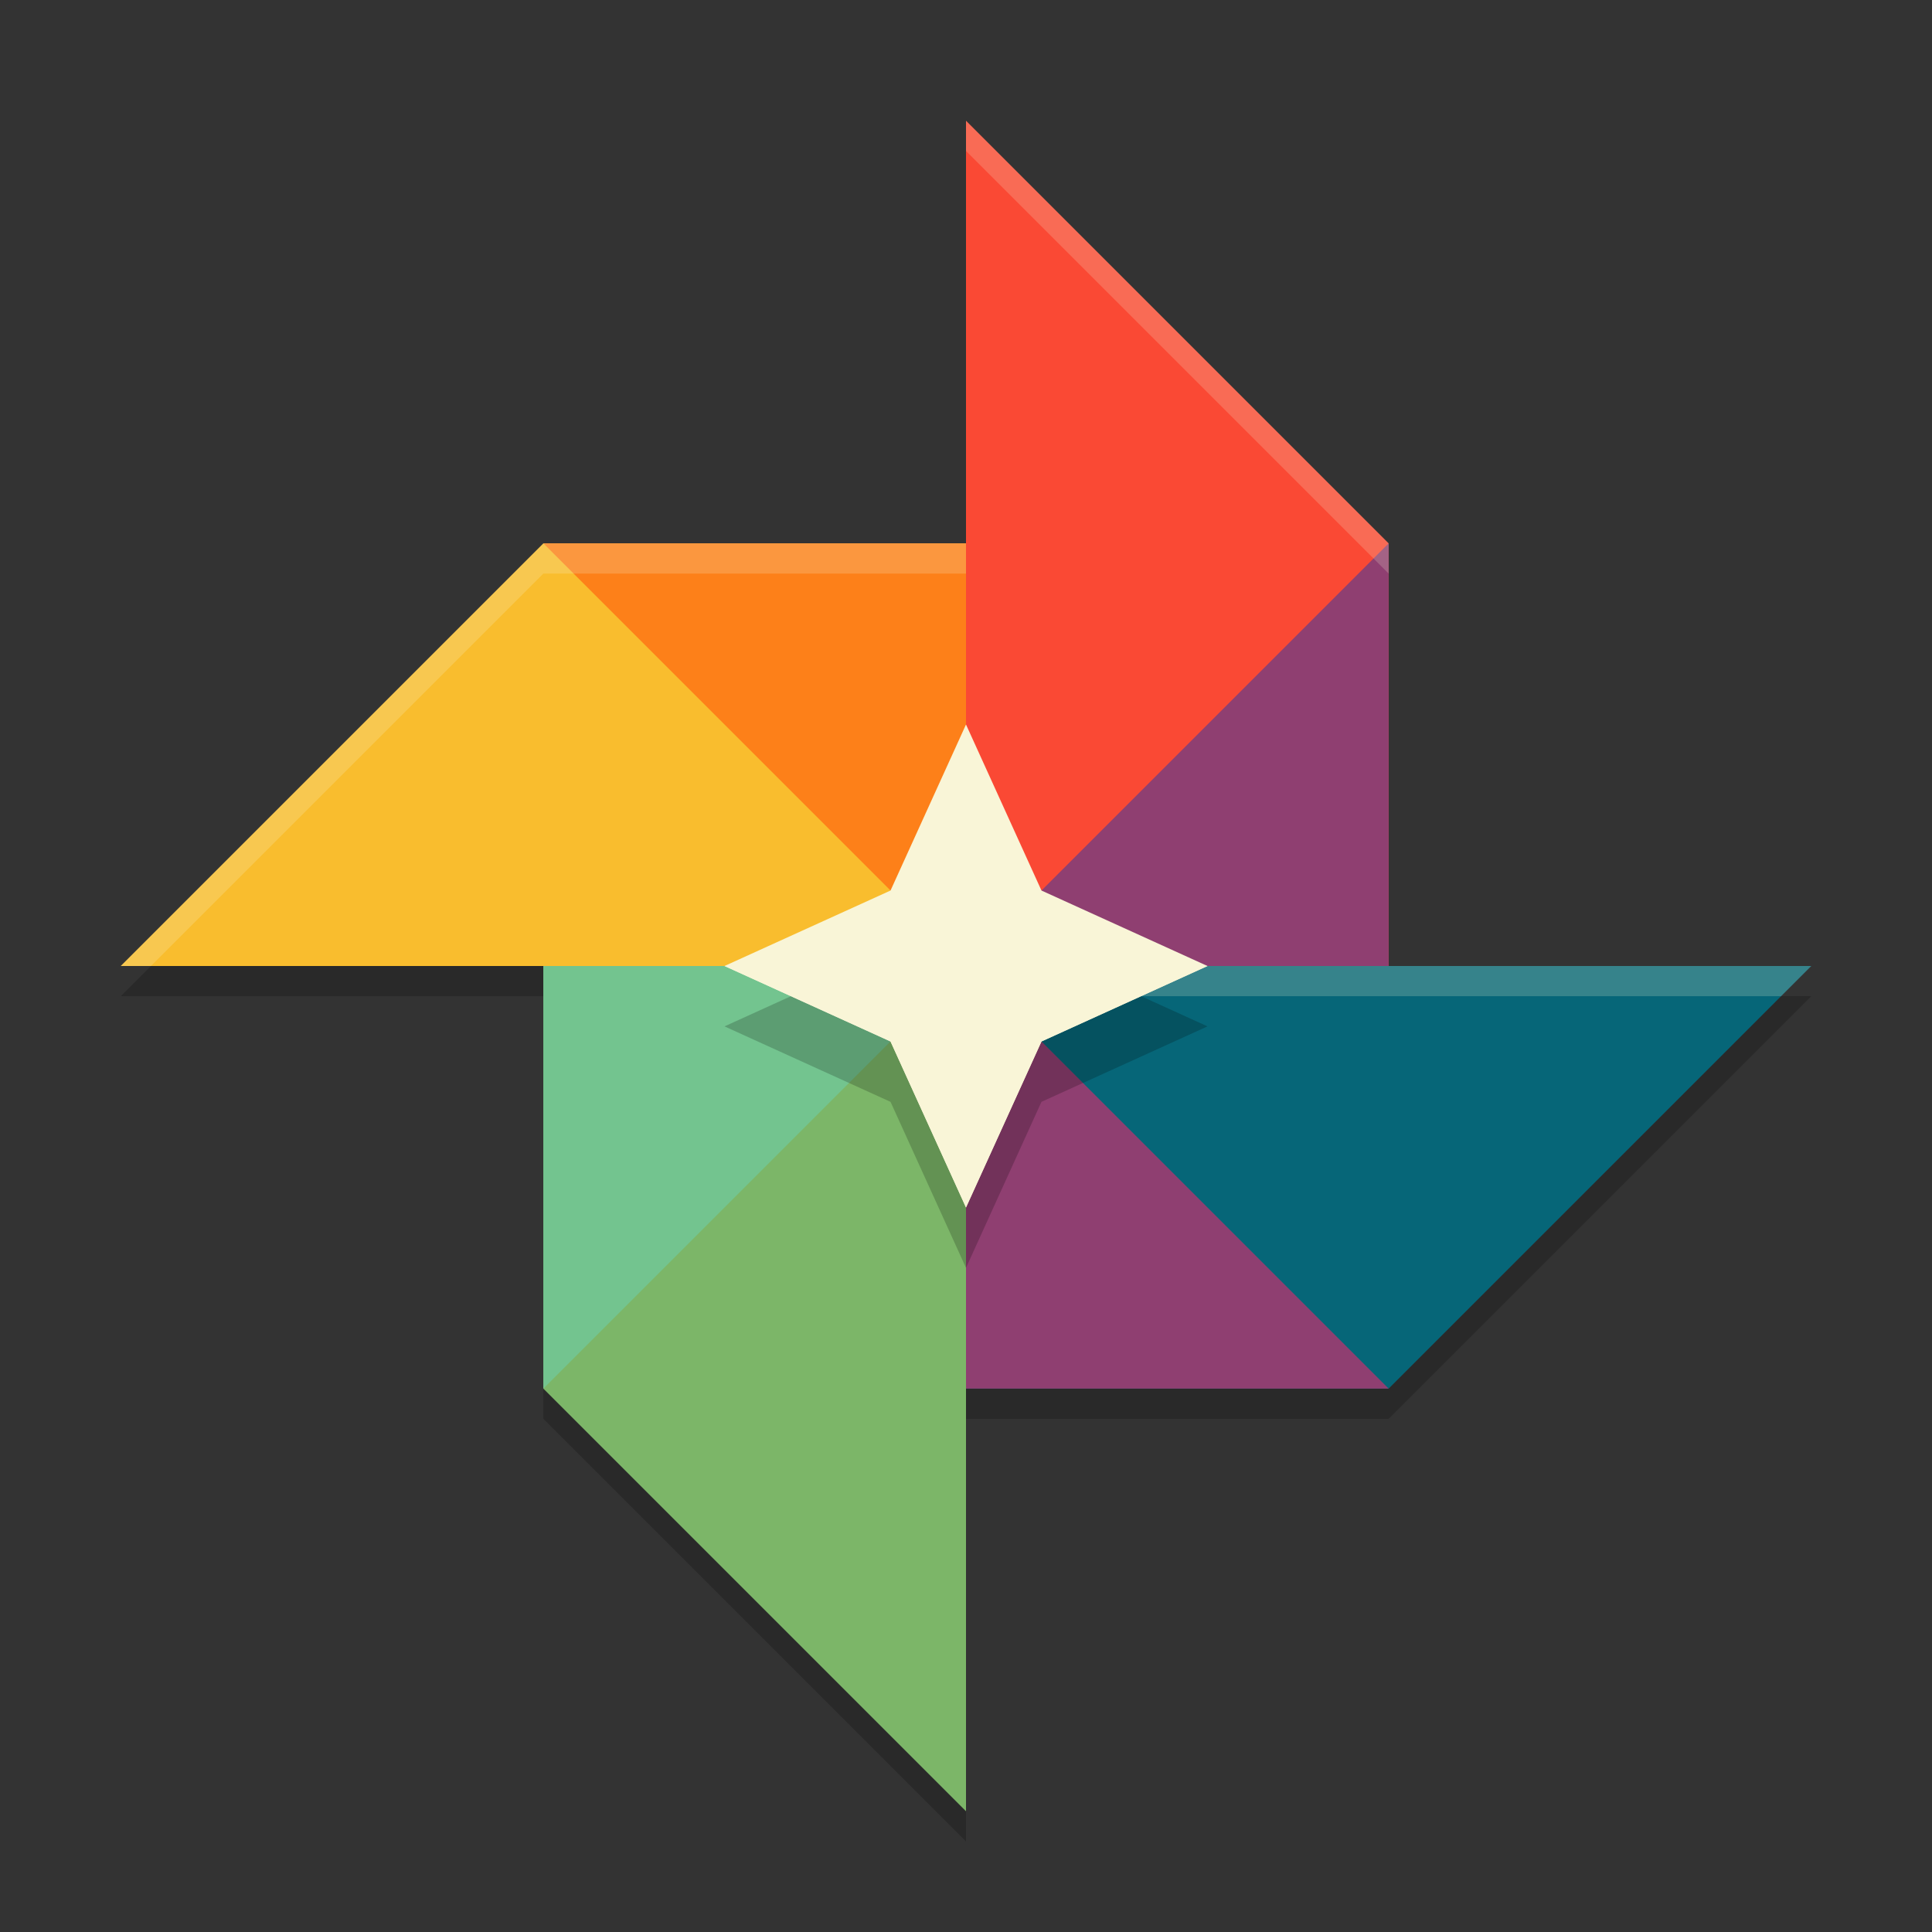 <svg xmlns="http://www.w3.org/2000/svg" width="64" height="64">
    <rect width="100%" height="100%" fill="#333333" stroke="none"/>
    <path d="M32 5v14H18L4 33h14v14l14 14V47h14l14-14H46V19z" opacity=".2"/>
    <path d="M32 32H4l14-14h14" fill="#F9BD2E"/>
    <path d="M32 32V4l14 14v14" fill="#FA4934"/>
    <path d="M18 32v14l14 14V32" fill="#7CB668"/>
    <path d="M32 32h28L46 46H32" fill="#066678"/>
    <path d="M32 32v1h27l1-1H32z" opacity=".2" fill="#F9F5D7"/>
    <path d="M32 32l14-14v14z" fill="#8F3F71"/>
    <path d="M32 32L18 46V32z" fill="#73C48F"/>
    <path d="M46 46L32 32v14z" fill="#8F3F71"/>
    <path d="M18 18l14 14V18z" fill="#FD8019"/>
    <path d="M32 4v1l14 14v-1L32 4zM18 18L4 32h1l13-13h14v-1H18z" opacity=".2" fill="#F9F5D7"/>
    <path d="M32 26l-2.5 5.5L24 34l5.5 2.5L32 42l2.5-5.5L40 34l-5.5-2.5z" opacity=".2"/>
    <path d="M32 24l-2.5 5.5L24 32l5.5 2.5L32 40l2.5-5.5L40 32l-5.5-2.5z" fill="#F9F5D7"/>
    <path d="M24 32l5.5 2.5L32 40v-8z" fill="#F9F5D7"/>
    <path d="M40 32l-5.5 2.5L32 40v-8z" fill="#F9F5D7"/>
</svg>
